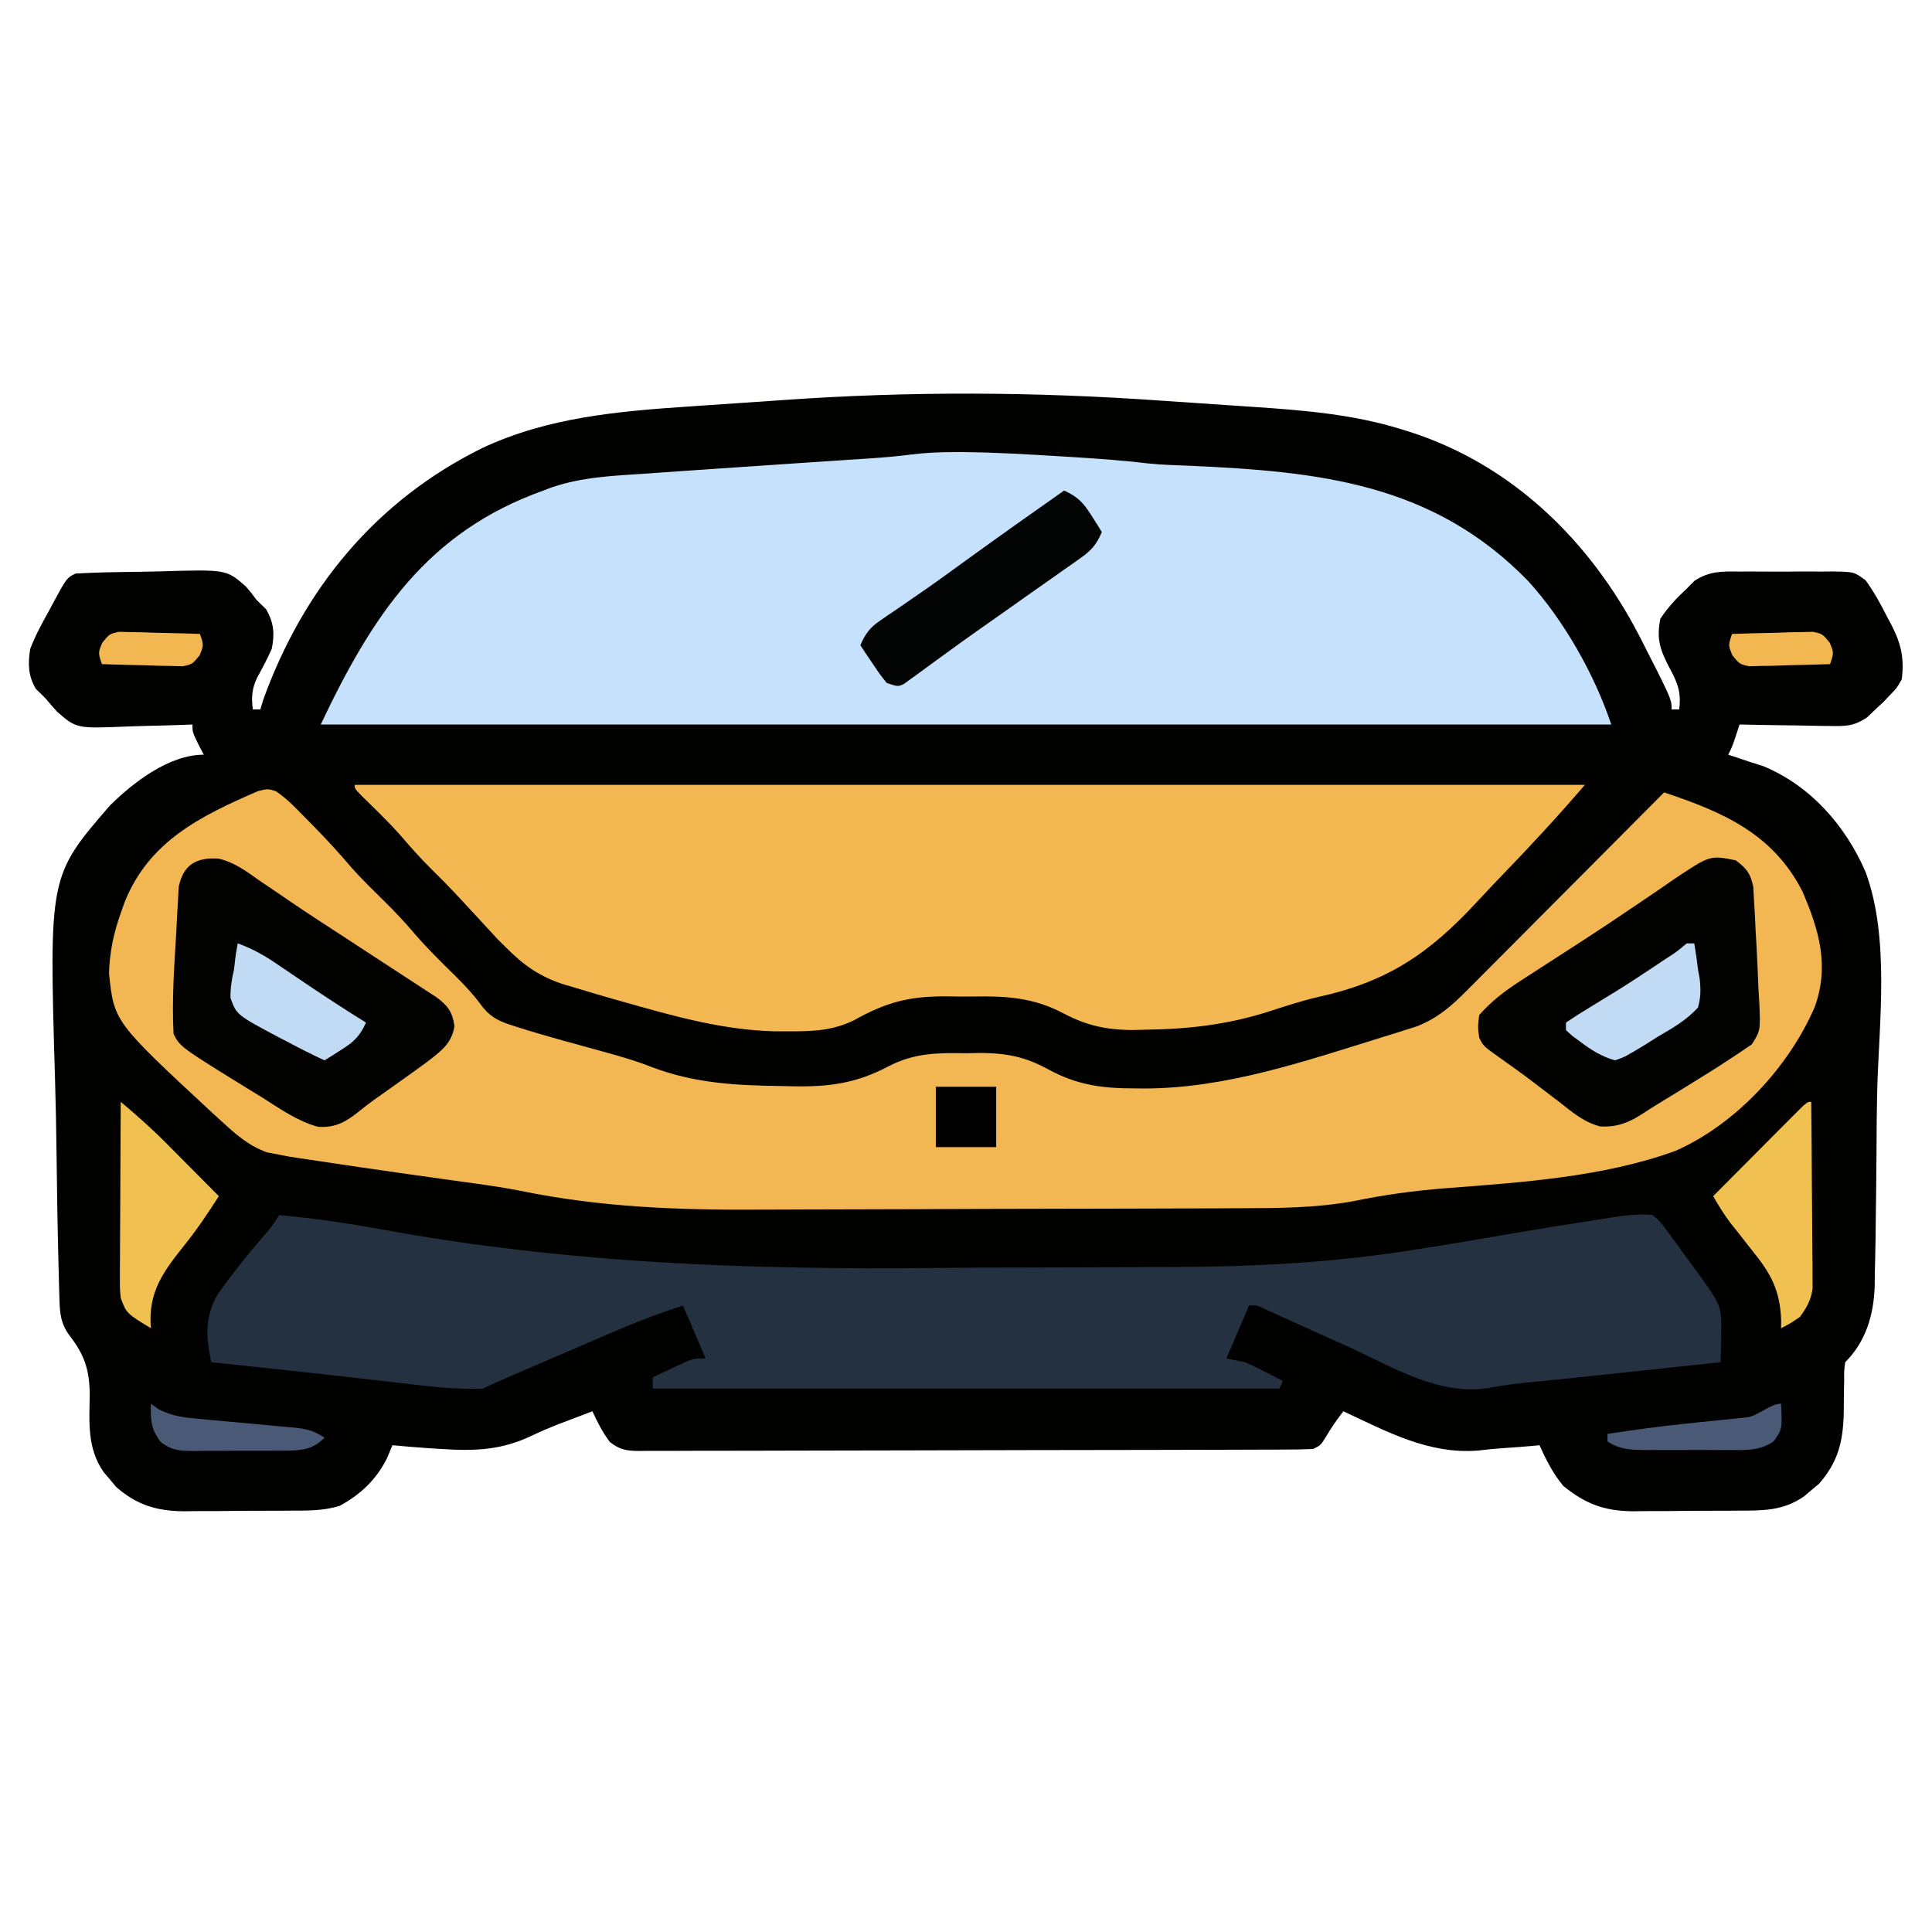 <?xml version="1.0" encoding="UTF-8"?>
<svg version="1.1" xmlns="http://www.w3.org/2000/svg" width="512" height="512">
<path d="M0 0 C3.346 0.234 6.693 0.457 10.04 0.679 C13.322 0.898 16.604 1.122 19.885 1.348 C21.423 1.454 22.96 1.558 24.498 1.661 C37.454 2.537 50.389 3.597 62.858 7.424 C63.705 7.683 64.552 7.943 65.424 8.21 C92.648 16.947 113.188 37.051 126.209 62.021 C134.92 79.094 134.92 79.094 134.92 81.799 C135.58 81.799 136.24 81.799 136.92 81.799 C137.507 77.344 136.515 74.747 134.42 70.924 C131.871 66.031 130.859 63.283 131.92 57.799 C133.922 54.754 136.245 52.262 138.92 49.799 C139.599 49.111 140.278 48.424 140.978 47.716 C145.04 45.07 148.268 45.222 153.018 45.268 C153.889 45.264 154.761 45.26 155.658 45.256 C157.495 45.253 159.331 45.261 161.168 45.277 C163.977 45.299 166.784 45.277 169.594 45.252 C171.381 45.255 173.168 45.26 174.955 45.268 C175.794 45.259 176.633 45.251 177.497 45.243 C183.299 45.336 183.299 45.336 186.347 47.606 C188.634 50.793 190.413 54.047 192.17 57.549 C192.716 58.566 192.716 58.566 193.272 59.603 C195.788 64.579 196.565 68.223 195.92 73.799 C194.565 76.189 194.565 76.189 192.733 78.049 C191.845 78.985 191.845 78.985 190.94 79.939 C190.273 80.553 189.607 81.167 188.92 81.799 C188.204 82.489 187.487 83.179 186.748 83.891 C183.14 86.325 180.975 86.261 176.651 86.189 C175.97 86.184 175.289 86.178 174.587 86.172 C172.427 86.15 170.268 86.1 168.108 86.049 C166.637 86.029 165.166 86.01 163.696 85.994 C160.103 85.95 156.512 85.881 152.92 85.799 C152.611 86.748 152.302 87.696 151.983 88.674 C150.92 91.799 150.92 91.799 149.92 93.799 C150.77 94.077 151.619 94.356 152.495 94.643 C153.625 95.024 154.756 95.406 155.92 95.799 C156.999 96.139 158.078 96.479 159.19 96.83 C171.721 102.025 180.957 112.535 186.313 124.856 C192.827 142.562 189.847 164.882 189.379 183.384 C189.267 188.631 189.238 193.877 189.212 199.124 C189.176 205.423 189.093 211.72 189.006 218.018 C188.994 219.203 188.981 220.388 188.969 221.609 C188.925 224.975 188.847 228.338 188.758 231.703 C188.749 232.683 188.74 233.663 188.731 234.672 C188.474 242.262 186.417 249.302 180.92 254.799 C180.615 256.994 180.615 256.994 180.647 259.525 C180.626 260.475 180.606 261.425 180.584 262.404 C180.559 264.394 180.54 266.383 180.53 268.373 C180.347 275.924 178.988 281.298 173.955 287.041 C173.304 287.58 172.653 288.119 171.983 288.674 C171.334 289.228 170.686 289.782 170.018 290.353 C164.436 294.2 159.218 294.119 152.651 294.135 C151.656 294.141 150.661 294.148 149.636 294.155 C147.534 294.165 145.431 294.17 143.329 294.169 C140.129 294.174 136.931 294.21 133.731 294.248 C131.683 294.254 129.636 294.258 127.588 294.26 C126.639 294.274 125.69 294.288 124.712 294.303 C117.131 294.252 112.027 292.341 106.17 287.549 C103.435 284.206 101.666 280.729 99.92 276.799 C99.156 276.871 98.391 276.943 97.604 277.018 C95.31 277.216 93.014 277.387 90.717 277.537 C88.327 277.702 85.939 277.921 83.561 278.217 C70.527 279.234 59.478 273.198 47.92 267.799 C46.247 269.985 44.745 272.101 43.358 274.486 C41.92 276.799 41.92 276.799 39.92 277.799 C37.511 277.903 35.131 277.947 32.721 277.946 C31.971 277.95 31.221 277.953 30.448 277.957 C27.921 277.968 25.393 277.972 22.866 277.976 C21.059 277.982 19.253 277.989 17.446 277.996 C12.529 278.013 7.612 278.024 2.694 278.032 C-0.376 278.037 -3.445 278.043 -6.515 278.049 C-16.113 278.068 -25.711 278.083 -35.309 278.091 C-46.402 278.101 -57.494 278.127 -68.586 278.168 C-77.151 278.198 -85.717 278.212 -94.283 278.216 C-99.402 278.218 -104.522 278.227 -109.642 278.252 C-114.457 278.275 -119.271 278.28 -124.086 278.269 C-125.855 278.269 -127.624 278.275 -129.393 278.289 C-131.805 278.307 -134.215 278.3 -136.627 278.287 C-137.681 278.303 -137.681 278.303 -138.757 278.32 C-142.065 278.276 -143.789 278.024 -146.436 275.971 C-148.385 273.395 -149.745 270.735 -151.08 267.799 C-152.997 268.526 -154.914 269.255 -156.83 269.986 C-158.62 270.663 -158.62 270.663 -160.447 271.353 C-162.69 272.246 -164.912 273.198 -167.088 274.244 C-175.233 278.128 -182.149 278.371 -191.08 277.799 C-192.348 277.719 -193.617 277.639 -194.923 277.557 C-197.98 277.337 -201.029 277.087 -204.08 276.799 C-204.575 277.974 -205.07 279.15 -205.58 280.361 C-208.344 285.9 -212.625 289.941 -218.069 292.868 C-222.486 294.233 -226.751 294.124 -231.349 294.135 C-232.344 294.141 -233.339 294.148 -234.364 294.155 C-236.466 294.165 -238.569 294.17 -240.671 294.169 C-243.871 294.174 -247.069 294.21 -250.269 294.248 C-252.317 294.254 -254.364 294.258 -256.412 294.26 C-257.361 294.274 -258.31 294.288 -259.288 294.303 C-266.517 294.254 -271.838 292.639 -277.322 287.834 C-277.861 287.183 -278.4 286.532 -278.955 285.861 C-279.509 285.213 -280.063 284.564 -280.634 283.896 C-285.069 277.46 -284.387 270.716 -284.295 263.166 C-284.41 256.656 -285.708 252.841 -289.696 247.665 C-291.933 244.648 -292.218 241.967 -292.321 238.33 C-292.348 237.414 -292.376 236.498 -292.404 235.554 C-292.429 234.551 -292.453 233.547 -292.479 232.514 C-292.508 231.454 -292.537 230.395 -292.567 229.304 C-292.823 219.454 -292.974 209.603 -293.094 199.751 C-293.177 193.148 -293.292 186.55 -293.493 179.95 C-295.089 125.938 -295.089 125.938 -278.952 107.27 C-272.769 101.152 -263.272 93.799 -254.08 93.799 C-254.575 92.85 -255.07 91.901 -255.58 90.924 C-257.08 87.799 -257.08 87.799 -257.08 85.799 C-257.977 85.835 -258.874 85.872 -259.798 85.91 C-263.161 86.03 -266.521 86.117 -269.885 86.183 C-271.334 86.218 -272.783 86.266 -274.232 86.327 C-287.808 86.884 -287.808 86.884 -292.923 82.424 C-294.009 81.246 -295.067 80.04 -296.08 78.799 C-296.905 77.994 -297.73 77.19 -298.58 76.361 C-300.65 72.825 -300.689 69.755 -300.08 65.799 C-298.762 62.307 -297.028 59.113 -295.205 55.861 C-294.514 54.569 -294.514 54.569 -293.81 53.25 C-290.386 46.952 -290.386 46.952 -288.08 45.799 C-282.482 45.465 -276.885 45.399 -271.278 45.339 C-269.406 45.312 -267.535 45.271 -265.663 45.216 C-248.102 44.7 -248.102 44.7 -242.963 49.178 C-241.358 51.047 -241.358 51.047 -240.08 52.799 C-239.255 53.603 -238.43 54.408 -237.58 55.236 C-235.482 58.82 -235.242 61.818 -236.08 65.799 C-237.255 68.43 -238.582 70.928 -239.966 73.455 C-241.34 76.347 -241.495 78.639 -241.08 81.799 C-240.42 81.799 -239.76 81.799 -239.08 81.799 C-238.853 81.025 -238.626 80.252 -238.392 79.455 C-227.798 49.941 -208.482 26.464 -180.305 12.549 C-162.861 4.369 -144.257 2.786 -125.298 1.51 C-123.713 1.401 -122.127 1.291 -120.541 1.182 C-117.23 0.955 -113.919 0.732 -110.608 0.512 C-107.284 0.29 -103.961 0.061 -100.638 -0.175 C-66.871 -2.569 -33.759 -2.393 0 0 Z " fill="#010100" transform="translate(308.08,106.201)"/>
<path d="M0 0 C1.777 1.253 3.294 2.509 4.824 4.052 C5.361 4.591 5.899 5.13 6.453 5.685 C7.012 6.257 7.572 6.829 8.148 7.419 C8.73 8.008 9.313 8.597 9.913 9.204 C13.427 12.781 16.787 16.446 20.031 20.271 C22.815 23.392 25.815 26.294 28.791 29.23 C31.397 31.814 33.896 34.436 36.273 37.231 C39.79 41.36 43.626 45.137 47.503 48.925 C50.201 51.579 52.617 54.232 54.835 57.294 C57.287 60.234 59.652 61.129 63.273 62.271 C64.345 62.61 65.418 62.949 66.523 63.299 C72.707 65.157 78.922 66.884 85.157 68.564 C90.042 69.895 94.849 71.228 99.566 73.079 C110.976 77.423 122.064 77.96 134.148 78.106 C135.365 78.136 135.365 78.136 136.608 78.167 C146.423 78.365 153.694 77.457 162.394 72.822 C169.15 69.34 175.433 69.256 182.898 69.419 C184.144 69.392 185.39 69.365 186.673 69.337 C193.707 69.388 198.587 70.357 204.777 73.759 C212.374 77.902 219.233 78.752 227.71 78.731 C228.839 78.742 228.839 78.742 229.991 78.754 C251.804 78.759 272.765 71.475 293.398 65.087 C294.48 64.752 295.561 64.418 296.676 64.073 C297.679 63.753 298.681 63.433 299.714 63.103 C300.586 62.826 301.459 62.548 302.357 62.262 C307.841 60.12 311.64 56.773 315.727 52.629 C316.294 52.063 316.86 51.497 317.444 50.914 C319.304 49.052 321.158 47.183 323.011 45.313 C324.304 44.017 325.597 42.721 326.891 41.425 C330.287 38.022 333.677 34.612 337.065 31.201 C340.527 27.719 343.995 24.242 347.462 20.765 C354.259 13.947 361.049 7.122 367.835 0.294 C383.414 5.467 396.707 11.23 404.503 26.54 C408.93 36.812 411.712 46.307 407.723 57.247 C400.841 73.124 386.726 88.306 370.835 95.294 C351.731 102.244 329.988 103.647 309.858 105.196 C301.629 105.835 293.724 106.927 285.643 108.59 C275.65 110.437 265.794 110.461 255.675 110.487 C253.939 110.495 252.203 110.503 250.467 110.512 C244.784 110.538 239.101 110.553 233.417 110.567 C231.447 110.573 229.476 110.578 227.505 110.584 C219.287 110.605 211.07 110.624 202.852 110.635 C191.161 110.651 179.47 110.684 167.779 110.742 C159.515 110.781 151.251 110.8 142.987 110.805 C138.075 110.809 133.164 110.82 128.253 110.853 C106.569 110.992 86.048 110.249 64.75 105.871 C60.575 105.044 56.379 104.428 52.164 103.853 C51.441 103.751 50.718 103.65 49.973 103.546 C48.681 103.365 47.389 103.186 46.096 103.008 C42.487 102.511 38.88 101.999 35.273 101.489 C34.204 101.339 34.204 101.339 33.113 101.185 C26.098 100.194 19.09 99.166 12.085 98.106 C11.039 97.952 9.993 97.797 8.915 97.637 C7.945 97.489 6.975 97.341 5.976 97.188 C5.146 97.063 4.316 96.938 3.461 96.809 C2.595 96.639 1.728 96.469 0.835 96.294 C-0.798 95.985 -0.798 95.985 -2.465 95.669 C-7.428 93.824 -10.636 90.941 -14.504 87.392 C-15.274 86.691 -16.043 85.99 -16.835 85.268 C-42.952 61.049 -42.952 61.049 -44.277 48.193 C-44.087 42.541 -43.068 37.61 -41.165 32.294 C-40.831 31.344 -40.497 30.394 -40.154 29.416 C-33.704 13.245 -20.059 6.567 -4.799 -0.057 C-2.165 -0.706 -2.165 -0.706 0 0 Z " fill="#F2B752" transform="translate(73.165,209.706)"/>
<path d="M0 0 C0.778 0 1.556 0 2.357 0 C10.98 0.077 19.582 0.601 28.188 1.125 C28.905 1.168 29.623 1.212 30.363 1.257 C37.273 1.681 44.16 2.149 51.035 2.975 C54.846 3.374 58.672 3.477 62.5 3.625 C96.722 5.172 126.833 8.232 152.062 34.188 C161.494 44.578 169.628 58.884 174.062 72.188 C61.203 72.188 -51.657 72.188 -167.938 72.188 C-154.148 43.076 -139.692 21.184 -108.938 10.188 C-108.247 9.924 -107.556 9.66 -106.844 9.389 C-98.642 6.555 -90.146 6.255 -81.562 5.688 C-79.866 5.567 -78.17 5.445 -76.474 5.323 C-71.925 4.997 -67.376 4.687 -62.826 4.381 C-59.865 4.183 -56.905 3.982 -53.945 3.78 C-52.943 3.712 -51.941 3.644 -50.908 3.574 C-48.892 3.437 -46.875 3.299 -44.858 3.162 C-40.009 2.832 -35.159 2.507 -30.309 2.189 C-29.408 2.13 -28.507 2.07 -27.579 2.009 C-25.905 1.898 -24.231 1.789 -22.556 1.682 C-18.89 1.437 -15.254 1.126 -11.609 0.657 C-7.722 0.16 -3.911 -0.004 0 0 Z " fill="#C6E1FB" transform="translate(252.938,119.812)"/>
<path d="M0 0 C107.58 0 215.16 0 326 0 C319.047 8.111 311.85 15.908 304.426 23.589 C302.115 25.982 299.832 28.391 297.576 30.837 C284.681 44.791 273.747 52.185 255.101 56.266 C250.69 57.31 246.414 58.712 242.102 60.105 C231.446 63.524 220.935 64.726 209.812 64.875 C208.561 64.907 207.309 64.939 206.019 64.973 C199.036 64.891 193.885 63.764 187.734 60.5 C179.84 56.354 172.643 55.923 163.829 56.087 C161.433 56.125 159.046 56.088 156.65 56.043 C146.916 56.015 140.853 57.585 132.315 62.38 C126.696 65.126 121.366 65.338 115.188 65.312 C113.868 65.312 112.549 65.311 111.189 65.311 C97.37 64.946 84.22 61.206 71 57.438 C69.918 57.133 68.835 56.829 67.72 56.515 C64.595 55.623 61.484 54.693 58.375 53.746 C57.446 53.476 56.517 53.206 55.56 52.927 C49.062 50.858 44.779 47.828 40 43 C39.288 42.295 38.576 41.59 37.842 40.864 C37.306 40.281 36.771 39.698 36.219 39.098 C35.608 38.439 34.998 37.78 34.369 37.102 C33.752 36.429 33.136 35.756 32.5 35.062 C31.189 33.646 29.876 32.231 28.562 30.816 C27.945 30.151 27.328 29.486 26.691 28.801 C24.674 26.653 22.603 24.566 20.5 22.5 C17.47 19.522 14.704 16.385 11.941 13.16 C8.762 9.622 5.344 6.326 1.941 3.004 C0 1 0 1 0 0 Z " fill="#F4B852" transform="translate(94,208)"/>
<path d="M0 0 C9.233 0.857 18.315 2.191 27.435 3.857 C76.657 12.843 124.666 14.536 174.621 14.018 C182.768 13.937 190.915 13.912 199.062 13.902 C209.036 13.89 219.009 13.847 228.982 13.792 C231.773 13.778 234.563 13.768 237.354 13.759 C259.255 13.676 280.358 12.565 302 9 C303.63 8.744 305.26 8.49 306.89 8.237 C310.35 7.692 313.8 7.106 317.25 6.5 C319.724 6.078 322.198 5.658 324.672 5.238 C325.88 5.033 327.089 4.827 328.334 4.616 C334.383 3.6 340.44 2.634 346.5 1.688 C348.111 1.43 348.111 1.43 349.755 1.168 C350.754 1.013 351.752 0.859 352.781 0.699 C354.082 0.496 354.082 0.496 355.408 0.288 C358.396 -0.044 361 -0.333 364 0 C366.118 1.88 366.118 1.88 368.016 4.488 C368.709 5.422 369.403 6.356 370.117 7.318 C370.821 8.306 371.525 9.294 372.25 10.312 C373.329 11.777 373.329 11.777 374.43 13.271 C382.311 24.009 382.311 24.009 382.125 31.688 C382.111 32.74 382.111 32.74 382.098 33.814 C382.074 35.543 382.038 37.272 382 39 C374.828 39.769 367.655 40.534 360.482 41.295 C357.149 41.649 353.817 42.004 350.485 42.361 C349.196 42.499 347.908 42.637 346.58 42.779 C345.31 42.915 344.04 43.052 342.732 43.192 C338.982 43.585 335.231 43.949 331.479 44.312 C327.855 44.67 324.307 45.077 320.738 45.799 C307.562 48.009 295.331 40.428 283.688 35.062 C280.174 33.48 276.656 31.907 273.138 30.335 C270.961 29.358 268.787 28.373 266.618 27.38 C265.645 26.936 264.673 26.493 263.671 26.035 C262.814 25.642 261.958 25.248 261.076 24.842 C259.064 23.875 259.064 23.875 257 24 C255.02 28.62 253.04 33.24 251 38 C252.65 38.33 254.3 38.66 256 39 C257.796 39.8 259.568 40.655 261.312 41.562 C262.196 42.018 263.079 42.473 263.988 42.941 C264.984 43.465 264.984 43.465 266 44 C265.67 44.66 265.34 45.32 265 46 C210.22 46 155.44 46 99 46 C99 45.01 99 44.02 99 43 C100.768 42.16 102.539 41.328 104.312 40.5 C105.299 40.036 106.285 39.572 107.301 39.094 C110 38 110 38 113 38 C111.02 33.38 109.04 28.76 107 24 C100.501 26.076 94.262 28.484 88.004 31.195 C87.089 31.588 86.174 31.981 85.232 32.386 C82.341 33.629 79.452 34.877 76.562 36.125 C74.597 36.97 72.632 37.815 70.666 38.66 C67.09 40.199 63.514 41.738 59.94 43.282 C59.225 43.59 58.511 43.899 57.774 44.217 C56.501 44.779 55.245 45.378 54 46 C48.695 46.161 43.607 45.839 38.328 45.23 C37.615 45.15 36.903 45.069 36.168 44.986 C33.862 44.724 31.556 44.456 29.25 44.188 C26.843 43.913 24.435 43.639 22.028 43.366 C20.403 43.182 18.779 42.997 17.154 42.811 C9.356 41.921 1.554 41.08 -6.25 40.25 C-7.445 40.123 -8.639 39.995 -9.87 39.864 C-12.58 39.575 -15.29 39.287 -18 39 C-19.417 32.596 -19.746 27.092 -16.462 21.277 C-12.552 15.587 -8.19 10.266 -3.696 5.03 C-1.859 2.906 -1.859 2.906 0 0 Z " fill="#233141" transform="translate(74,322)"/>
<path d="M0 0 C4.271 0.922 7.538 3.426 11.062 5.91 C12.819 7.1 14.577 8.291 16.335 9.48 C17.272 10.122 18.209 10.765 19.174 11.426 C24.07 14.751 29.039 17.964 34.002 21.189 C37.704 23.596 41.399 26.014 45.089 28.439 C47.243 29.853 49.401 31.259 51.565 32.657 C52.647 33.363 53.728 34.069 54.843 34.796 C55.821 35.43 56.798 36.064 57.806 36.717 C60.853 38.964 62.051 40.583 62.624 44.347 C61.96 49.088 58.826 51.202 55.201 54.011 C52.922 55.691 50.622 57.337 48.312 58.972 C47.146 59.806 47.146 59.806 45.956 60.656 C44.422 61.751 42.884 62.84 41.34 63.921 C39.975 64.904 38.637 65.924 37.338 66.992 C33.925 69.741 31.087 71.403 26.494 71.086 C21.1 69.651 16.482 66.366 11.812 63.41 C10.739 62.753 9.667 62.096 8.562 61.419 C-10.101 49.897 -10.101 49.897 -11.813 46.472 C-12.312 37.335 -11.601 28.094 -11.063 18.972 C-11.033 18.299 -11.002 17.626 -10.97 16.932 C-10.878 14.955 -10.76 12.979 -10.642 11.003 C-10.579 9.844 -10.516 8.684 -10.451 7.49 C-9.219 1.66 -5.884 -0.327 0 0 Z " fill="#020201" transform="translate(57.813,227.528)"/>
<path d="M0 0 C2.898 2.187 3.881 3.435 4.638 7.018 C4.701 8.177 4.763 9.337 4.828 10.531 C4.944 12.461 4.944 12.461 5.062 14.43 C5.125 15.786 5.188 17.143 5.25 18.5 C5.366 20.468 5.366 20.468 5.484 22.477 C5.698 26.317 5.853 30.156 6 34 C6.073 35.145 6.146 36.289 6.221 37.469 C6.554 45.125 6.554 45.125 4.242 48.777 C-0.718 52.178 -5.745 55.424 -10.875 58.562 C-11.938 59.222 -13.002 59.881 -14.098 60.561 C-16.154 61.831 -18.216 63.093 -20.284 64.344 C-21.885 65.32 -23.475 66.316 -25.036 67.355 C-28.544 69.616 -31.693 70.748 -35.916 70.512 C-40.193 69.462 -43.407 66.68 -46.812 64 C-47.594 63.409 -48.376 62.817 -49.181 62.208 C-50.741 61.027 -52.296 59.84 -53.846 58.646 C-56.703 56.463 -59.628 54.39 -62.562 52.312 C-66.877 49.246 -66.877 49.246 -68 47 C-68.375 44.188 -68.375 44.188 -68 41 C-64.744 37.302 -61.205 34.619 -57.082 31.953 C-56.516 31.584 -55.949 31.215 -55.365 30.835 C-53.518 29.634 -51.666 28.441 -49.812 27.25 C-47.863 25.991 -45.915 24.731 -43.966 23.471 C-42.635 22.609 -41.302 21.748 -39.969 20.888 C-35.467 17.975 -31.017 14.993 -26.586 11.973 C-24.843 10.795 -23.1 9.619 -21.356 8.444 C-19.721 7.336 -18.099 6.208 -16.478 5.081 C-6.847 -1.375 -6.847 -1.375 0 0 Z " fill="#020201" transform="translate(460,228)"/>
<path d="M0 0 C3.635 1.66 5.109 3.219 7.25 6.625 C8.031 7.851 8.031 7.851 8.828 9.102 C9.215 9.728 9.602 10.355 10 11 C8.64 14.185 7.287 15.826 4.465 17.812 C3.747 18.324 3.029 18.836 2.289 19.364 C1.513 19.904 0.737 20.444 -0.062 21 C-0.867 21.57 -1.672 22.141 -2.502 22.728 C-4.996 24.493 -7.498 26.247 -10 28 C-11.459 29.032 -12.917 30.064 -14.375 31.098 C-17.155 33.068 -19.94 35.029 -22.73 36.984 C-25.756 39.11 -28.753 41.271 -31.738 43.453 C-32.514 44.015 -33.29 44.577 -34.09 45.156 C-35.585 46.24 -37.074 47.331 -38.557 48.432 C-39.226 48.915 -39.896 49.397 -40.586 49.895 C-41.174 50.326 -41.763 50.758 -42.369 51.202 C-44 52 -44 52 -47 51 C-48.824 48.715 -48.824 48.715 -50.688 45.938 C-51.31 45.018 -51.933 44.099 -52.574 43.152 C-53.045 42.442 -53.515 41.732 -54 41 C-52.679 37.942 -51.468 36.31 -48.719 34.441 C-48.051 33.98 -47.383 33.518 -46.695 33.043 C-45.609 32.31 -45.609 32.31 -44.5 31.562 C-42.947 30.492 -41.395 29.42 -39.844 28.348 C-39.042 27.796 -38.24 27.245 -37.414 26.676 C-33.569 24.006 -29.786 21.253 -26 18.5 C-17.387 12.256 -8.704 6.115 0 0 Z " fill="#030404" transform="translate(282,130)"/>
<path d="M0 0 C0.076 7.314 0.129 14.628 0.165 21.942 C0.18 24.43 0.2 26.918 0.226 29.406 C0.263 32.983 0.28 36.56 0.293 40.137 C0.308 41.248 0.324 42.36 0.34 43.505 C0.34 44.546 0.34 45.587 0.341 46.659 C0.347 47.572 0.354 48.484 0.361 49.425 C-0.081 52.578 -1.145 54.431 -3 57 C-5.688 58.812 -5.688 58.812 -8 60 C-7.992 59.321 -7.985 58.641 -7.977 57.941 C-8.246 49.789 -10.798 45.347 -15.875 39.125 C-17.145 37.504 -18.413 35.881 -19.68 34.258 C-20.526 33.208 -20.526 33.208 -21.39 32.137 C-23.114 29.849 -24.566 27.478 -26 25 C-22.461 21.436 -18.919 17.876 -15.374 14.319 C-14.167 13.107 -12.961 11.895 -11.757 10.681 C-10.029 8.941 -8.298 7.205 -6.566 5.469 C-5.754 4.648 -5.754 4.648 -4.925 3.812 C-1.114 0 -1.114 0 0 0 Z " fill="#F0C150" transform="translate(480,292)"/>
<path d="M0 0 C4.095 3.447 8.065 6.941 11.84 10.742 C12.675 11.58 13.509 12.418 14.369 13.281 C15.217 14.137 16.064 14.993 16.938 15.875 C17.812 16.754 18.687 17.633 19.588 18.539 C21.728 20.69 23.865 22.844 26 25 C23.162 29.379 20.312 33.702 17.043 37.773 C11.345 44.912 7.14 50.375 8 60 C1.519 56.055 1.519 56.055 0 52 C-0.241 49.545 -0.241 49.545 -0.227 46.772 C-0.227 45.732 -0.227 44.691 -0.227 43.619 C-0.216 42.502 -0.206 41.385 -0.195 40.234 C-0.192 39.086 -0.19 37.937 -0.187 36.754 C-0.176 33.086 -0.15 29.418 -0.125 25.75 C-0.115 23.263 -0.106 20.776 -0.098 18.289 C-0.076 12.193 -0.042 6.096 0 0 Z " fill="#F0C150" transform="translate(32,292)"/>
<path d="M0 0 C3.608 1.324 6.622 2.927 9.801 5.082 C11.144 5.986 11.144 5.986 12.514 6.908 C13.437 7.537 14.361 8.165 15.312 8.812 C21.48 12.984 27.658 17.097 34 21 C32.34 24.635 30.781 26.109 27.375 28.25 C26.558 28.771 25.74 29.292 24.898 29.828 C23.959 30.408 23.959 30.408 23 31 C19.605 29.443 16.3 27.748 13 26 C12.39 25.684 11.781 25.367 11.152 25.041 C-0.285 18.976 -0.285 18.976 -1.926 14.441 C-1.938 11.804 -1.603 9.564 -1 7 C-0.826 5.626 -0.658 4.251 -0.5 2.875 C-0.335 1.926 -0.17 0.978 0 0 Z " fill="#C1DBF5" transform="translate(63,250)"/>
<path d="M0 0 C0.66 0 1.32 0 2 0 C2.407 2.338 2.717 4.646 3 7 C3.21 8.147 3.21 8.147 3.425 9.318 C3.742 12.159 3.737 14.225 3 17 C-0.096 20.361 -3.752 22.477 -7.688 24.75 C-8.695 25.389 -9.702 26.029 -10.74 26.688 C-16.291 30.058 -16.291 30.058 -19 31 C-22.618 29.988 -25.326 28.249 -28.312 26 C-29.01 25.484 -29.707 24.969 -30.426 24.438 C-30.945 23.963 -31.465 23.489 -32 23 C-32 22.34 -32 21.68 -32 21 C-29.675 19.411 -27.351 17.943 -24.938 16.5 C-23.475 15.607 -22.014 14.713 -20.555 13.816 C-19.803 13.355 -19.051 12.894 -18.276 12.418 C-14.657 10.163 -11.106 7.809 -7.562 5.438 C-6.919 5.008 -6.275 4.579 -5.611 4.137 C-2.664 2.247 -2.664 2.247 0 0 Z " fill="#C1DBF5" transform="translate(447,250)"/>
<path d="M0 0 C0.646 0.472 1.291 0.945 1.957 1.431 C5.89 3.458 9.332 3.737 13.695 4.098 C14.939 4.217 14.939 4.217 16.208 4.339 C18.846 4.592 21.485 4.829 24.125 5.062 C26.772 5.301 29.418 5.544 32.063 5.796 C33.706 5.953 35.35 6.101 36.995 6.24 C40.72 6.592 42.83 6.887 46 9 C42.921 12.068 40.266 12.368 36.008 12.442 C35.232 12.44 34.456 12.437 33.656 12.434 C32.447 12.441 32.447 12.441 31.214 12.449 C29.512 12.456 27.811 12.455 26.11 12.446 C23.509 12.438 20.91 12.466 18.309 12.498 C16.654 12.5 14.999 12.499 13.344 12.496 C12.568 12.507 11.791 12.519 10.992 12.53 C7.415 12.484 5.41 12.318 2.541 10.094 C-0.067 6.55 -0.095 4.369 0 0 Z " fill="#4A5A76" transform="translate(40,372)"/>
<path d="M0 0 C0.308 6.769 0.308 6.769 -2 10 C-5.729 12.595 -9.761 12.289 -14.125 12.266 C-14.909 12.268 -15.693 12.269 -16.5 12.271 C-18.155 12.273 -19.809 12.269 -21.463 12.261 C-23.991 12.25 -26.519 12.261 -29.047 12.273 C-30.656 12.272 -32.266 12.27 -33.875 12.266 C-34.629 12.27 -35.384 12.274 -36.161 12.278 C-39.924 12.244 -42.807 12.104 -46 10 C-46 9.34 -46 8.68 -46 8 C-39.164 6.944 -32.336 6.02 -25.457 5.305 C-24.303 5.182 -23.149 5.059 -21.96 4.933 C-19.634 4.688 -17.306 4.454 -14.977 4.229 C-13.347 4.056 -13.347 4.056 -11.684 3.879 C-10.223 3.733 -10.223 3.733 -8.732 3.584 C-5.772 2.951 -2.762 0 0 0 Z " fill="#4A5A76" transform="translate(472,372)"/>
<path d="M0 0 C5.28 0 10.56 0 16 0 C16 5.28 16 10.56 16 16 C10.72 16 5.44 16 0 16 C0 10.72 0 5.44 0 0 Z " fill="#000000" transform="translate(248,288)"/>
<path d="M0 0 C3.937 -0.145 7.874 -0.234 11.812 -0.312 C13.492 -0.375 13.492 -0.375 15.205 -0.439 C16.815 -0.464 16.815 -0.464 18.457 -0.488 C19.447 -0.514 20.437 -0.541 21.456 -0.568 C24 0 24 0 25.909 2.343 C27 5 27 5 26 8 C22.063 8.145 18.126 8.234 14.188 8.312 C12.508 8.375 12.508 8.375 10.795 8.439 C9.722 8.456 8.649 8.472 7.543 8.488 C6.553 8.514 5.563 8.541 4.544 8.568 C2 8 2 8 0.091 5.657 C-1 3 -1 3 0 0 Z " fill="#F3B752" transform="translate(459,168)"/>
<path d="M0 0 C0.99 0.026 1.98 0.052 2.999 0.079 C4.609 0.104 4.609 0.104 6.251 0.128 C7.371 0.17 8.49 0.212 9.644 0.255 C10.775 0.278 11.906 0.3 13.072 0.323 C15.868 0.382 18.661 0.465 21.456 0.568 C22.456 3.568 22.456 3.568 21.365 6.225 C19.456 8.568 19.456 8.568 16.913 9.135 C15.923 9.109 14.933 9.083 13.913 9.056 C12.84 9.04 11.767 9.024 10.661 9.007 C9.542 8.965 8.422 8.923 7.269 8.88 C6.138 8.858 5.006 8.835 3.841 8.812 C1.045 8.753 -1.749 8.671 -4.544 8.568 C-5.544 5.568 -5.544 5.568 -4.453 2.911 C-2.544 0.568 -2.544 0.568 0 0 Z " fill="#F3B752" transform="translate(31.544,167.432)"/>
</svg>
